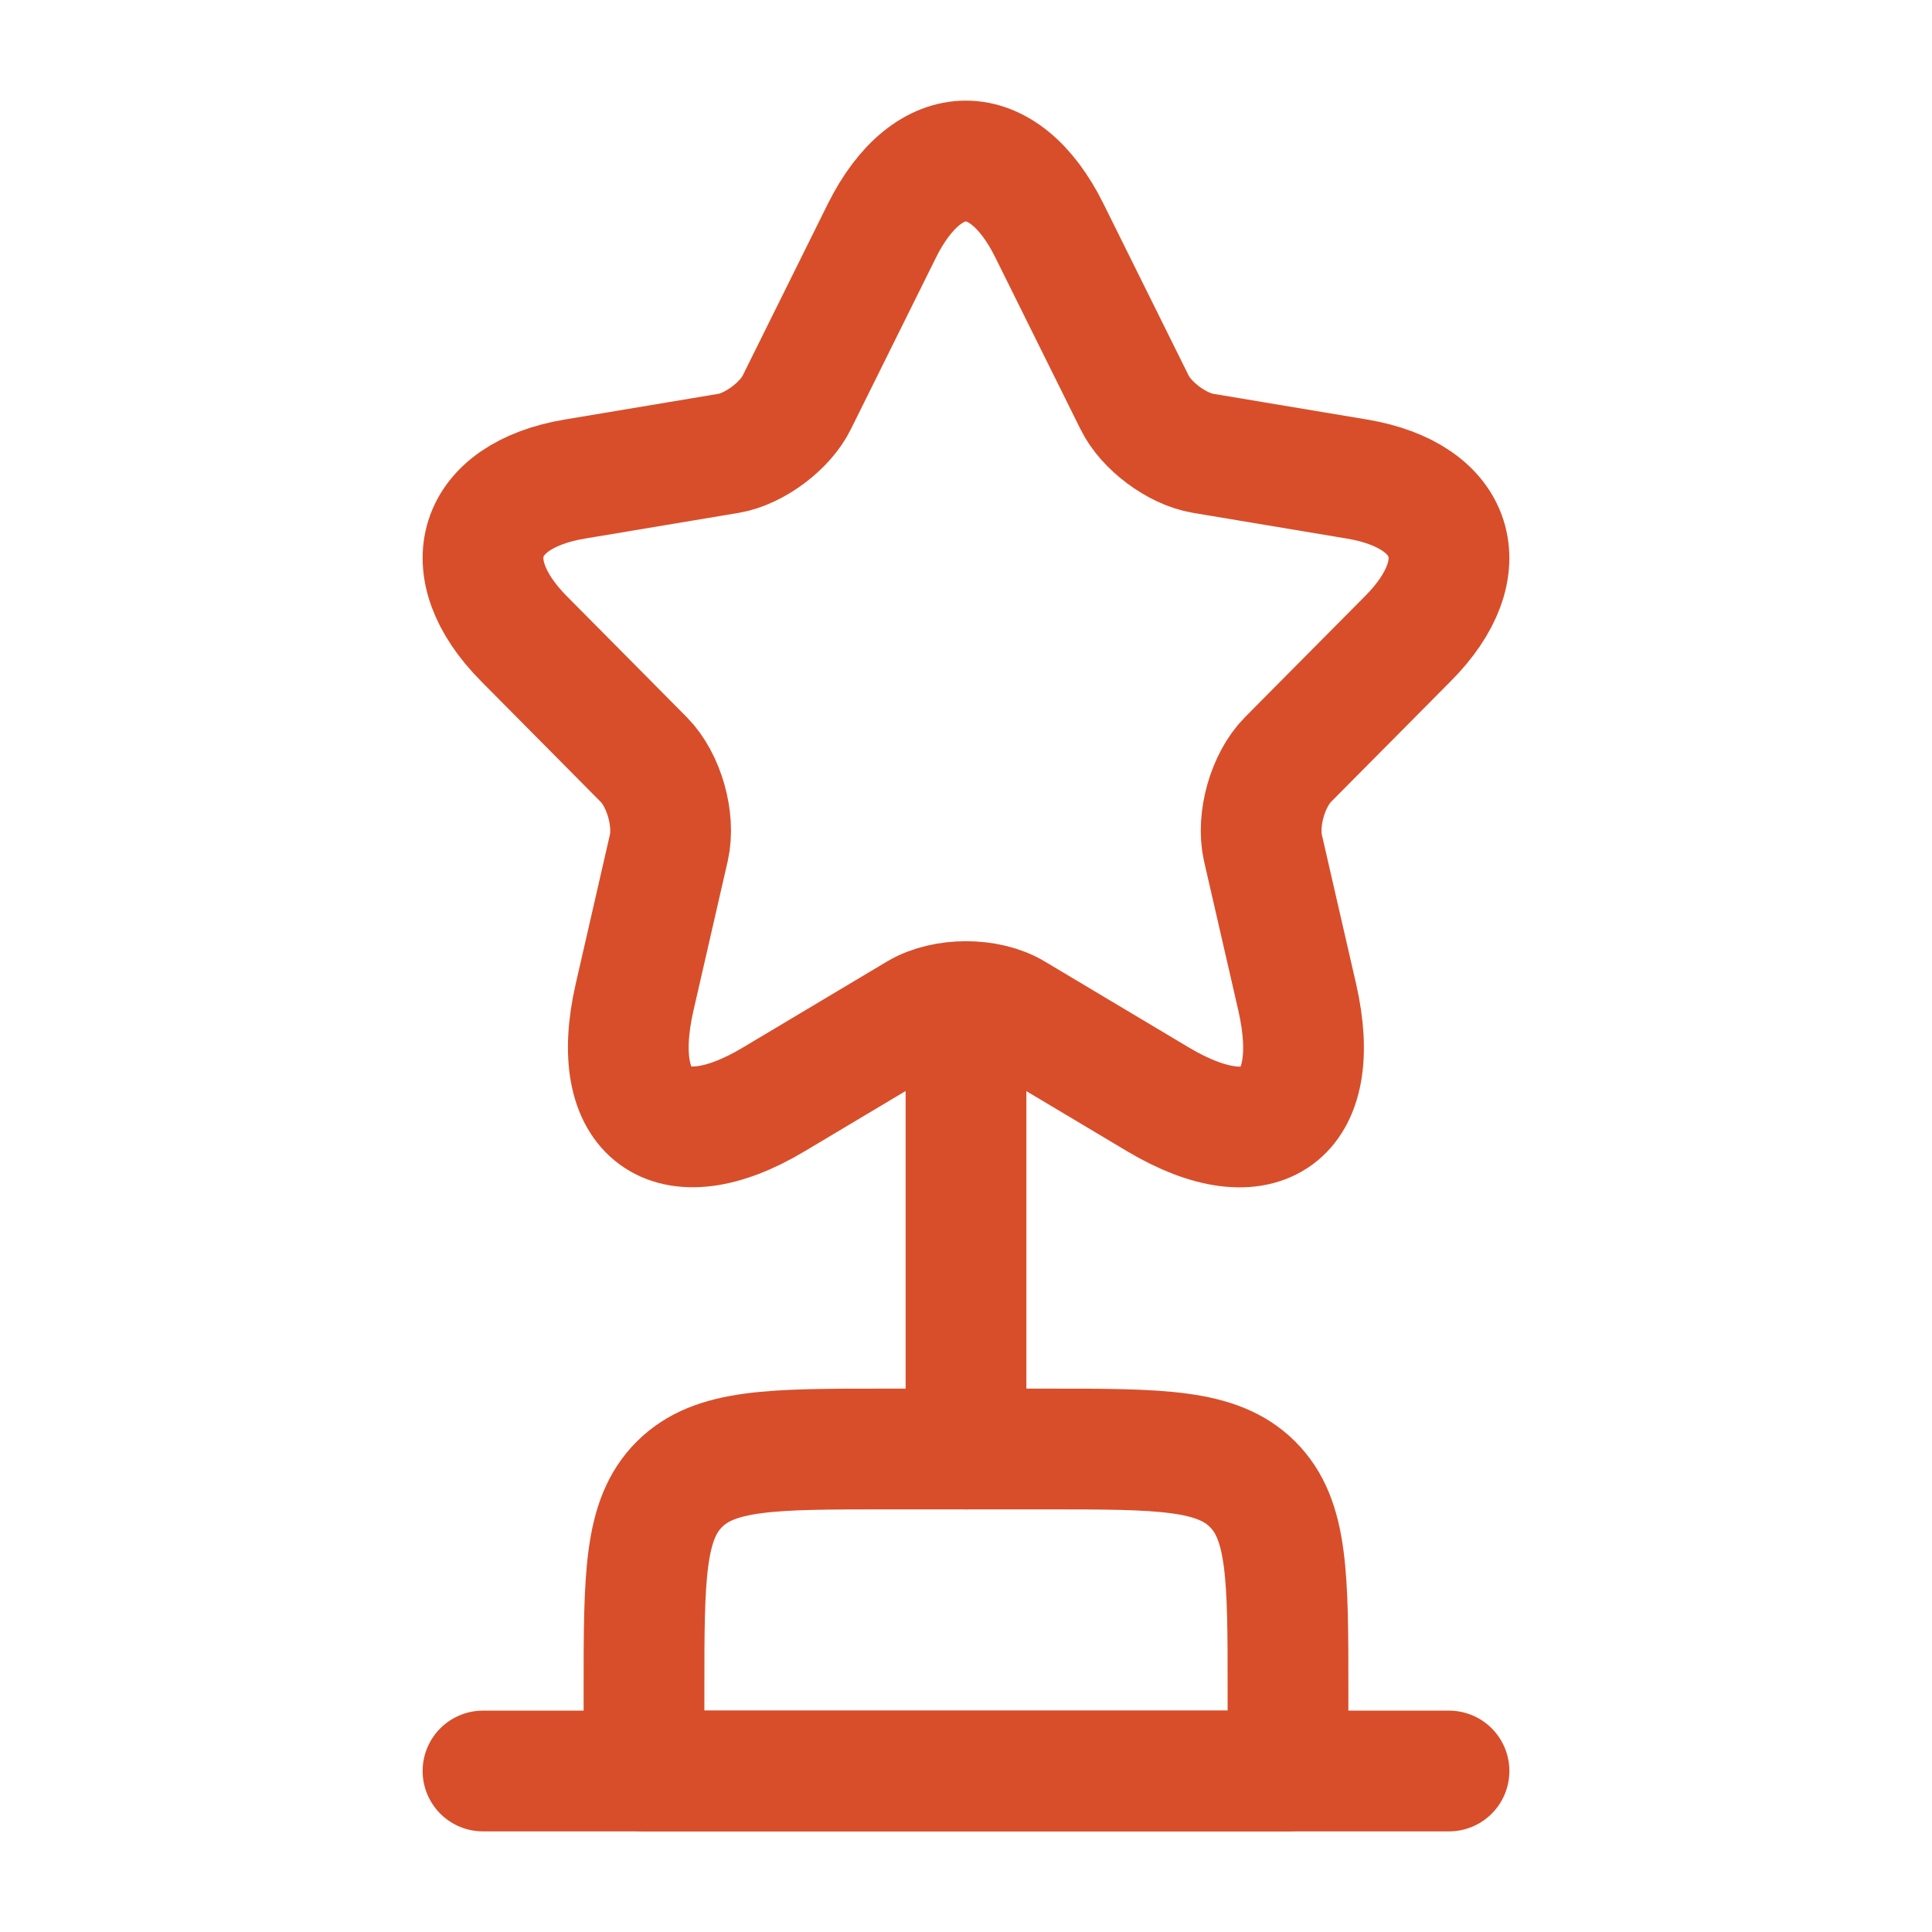 <svg width="30" height="30" viewBox="0 0 30 30" fill="none" xmlns="http://www.w3.org/2000/svg">
<path d="M10 26.25C10 24.482 10 23.598 10.549 23.049C11.098 22.5 11.982 22.5 13.75 22.5H16.25C18.018 22.5 18.902 22.5 19.451 23.049C20 23.598 20 24.482 20 26.25V27.5H10V26.25Z" stroke="#D84E2A" stroke-width="1.875" stroke-linecap="round" stroke-linejoin="round"/>
<path d="M15 16.25V22.5" stroke="#D84E2A" stroke-width="1.875" stroke-linecap="round" stroke-linejoin="round"/>
<path d="M7.5 27.5H22.5" stroke="#D84E2A" stroke-width="1.875" stroke-linecap="round" stroke-linejoin="round"/>
<path d="M16.296 3.583L17.616 6.245C17.796 6.615 18.276 6.971 18.68 7.039L21.073 7.439C22.602 7.696 22.962 8.815 21.86 9.919L20 11.794C19.685 12.112 19.513 12.725 19.61 13.163L20.143 15.484C20.563 17.322 19.595 18.032 17.983 17.072L15.741 15.734C15.336 15.492 14.668 15.492 14.256 15.734L12.014 17.072C10.409 18.032 9.434 17.314 9.854 15.484L10.386 13.163C10.484 12.725 10.311 12.112 9.996 11.794L8.137 9.919C7.042 8.815 7.394 7.696 8.924 7.439L11.316 7.039C11.714 6.971 12.194 6.615 12.374 6.245L13.694 3.583C14.413 2.139 15.583 2.139 16.296 3.583Z" stroke="#D84E2A" stroke-width="1.875" stroke-linecap="round" stroke-linejoin="round"/>
</svg>
